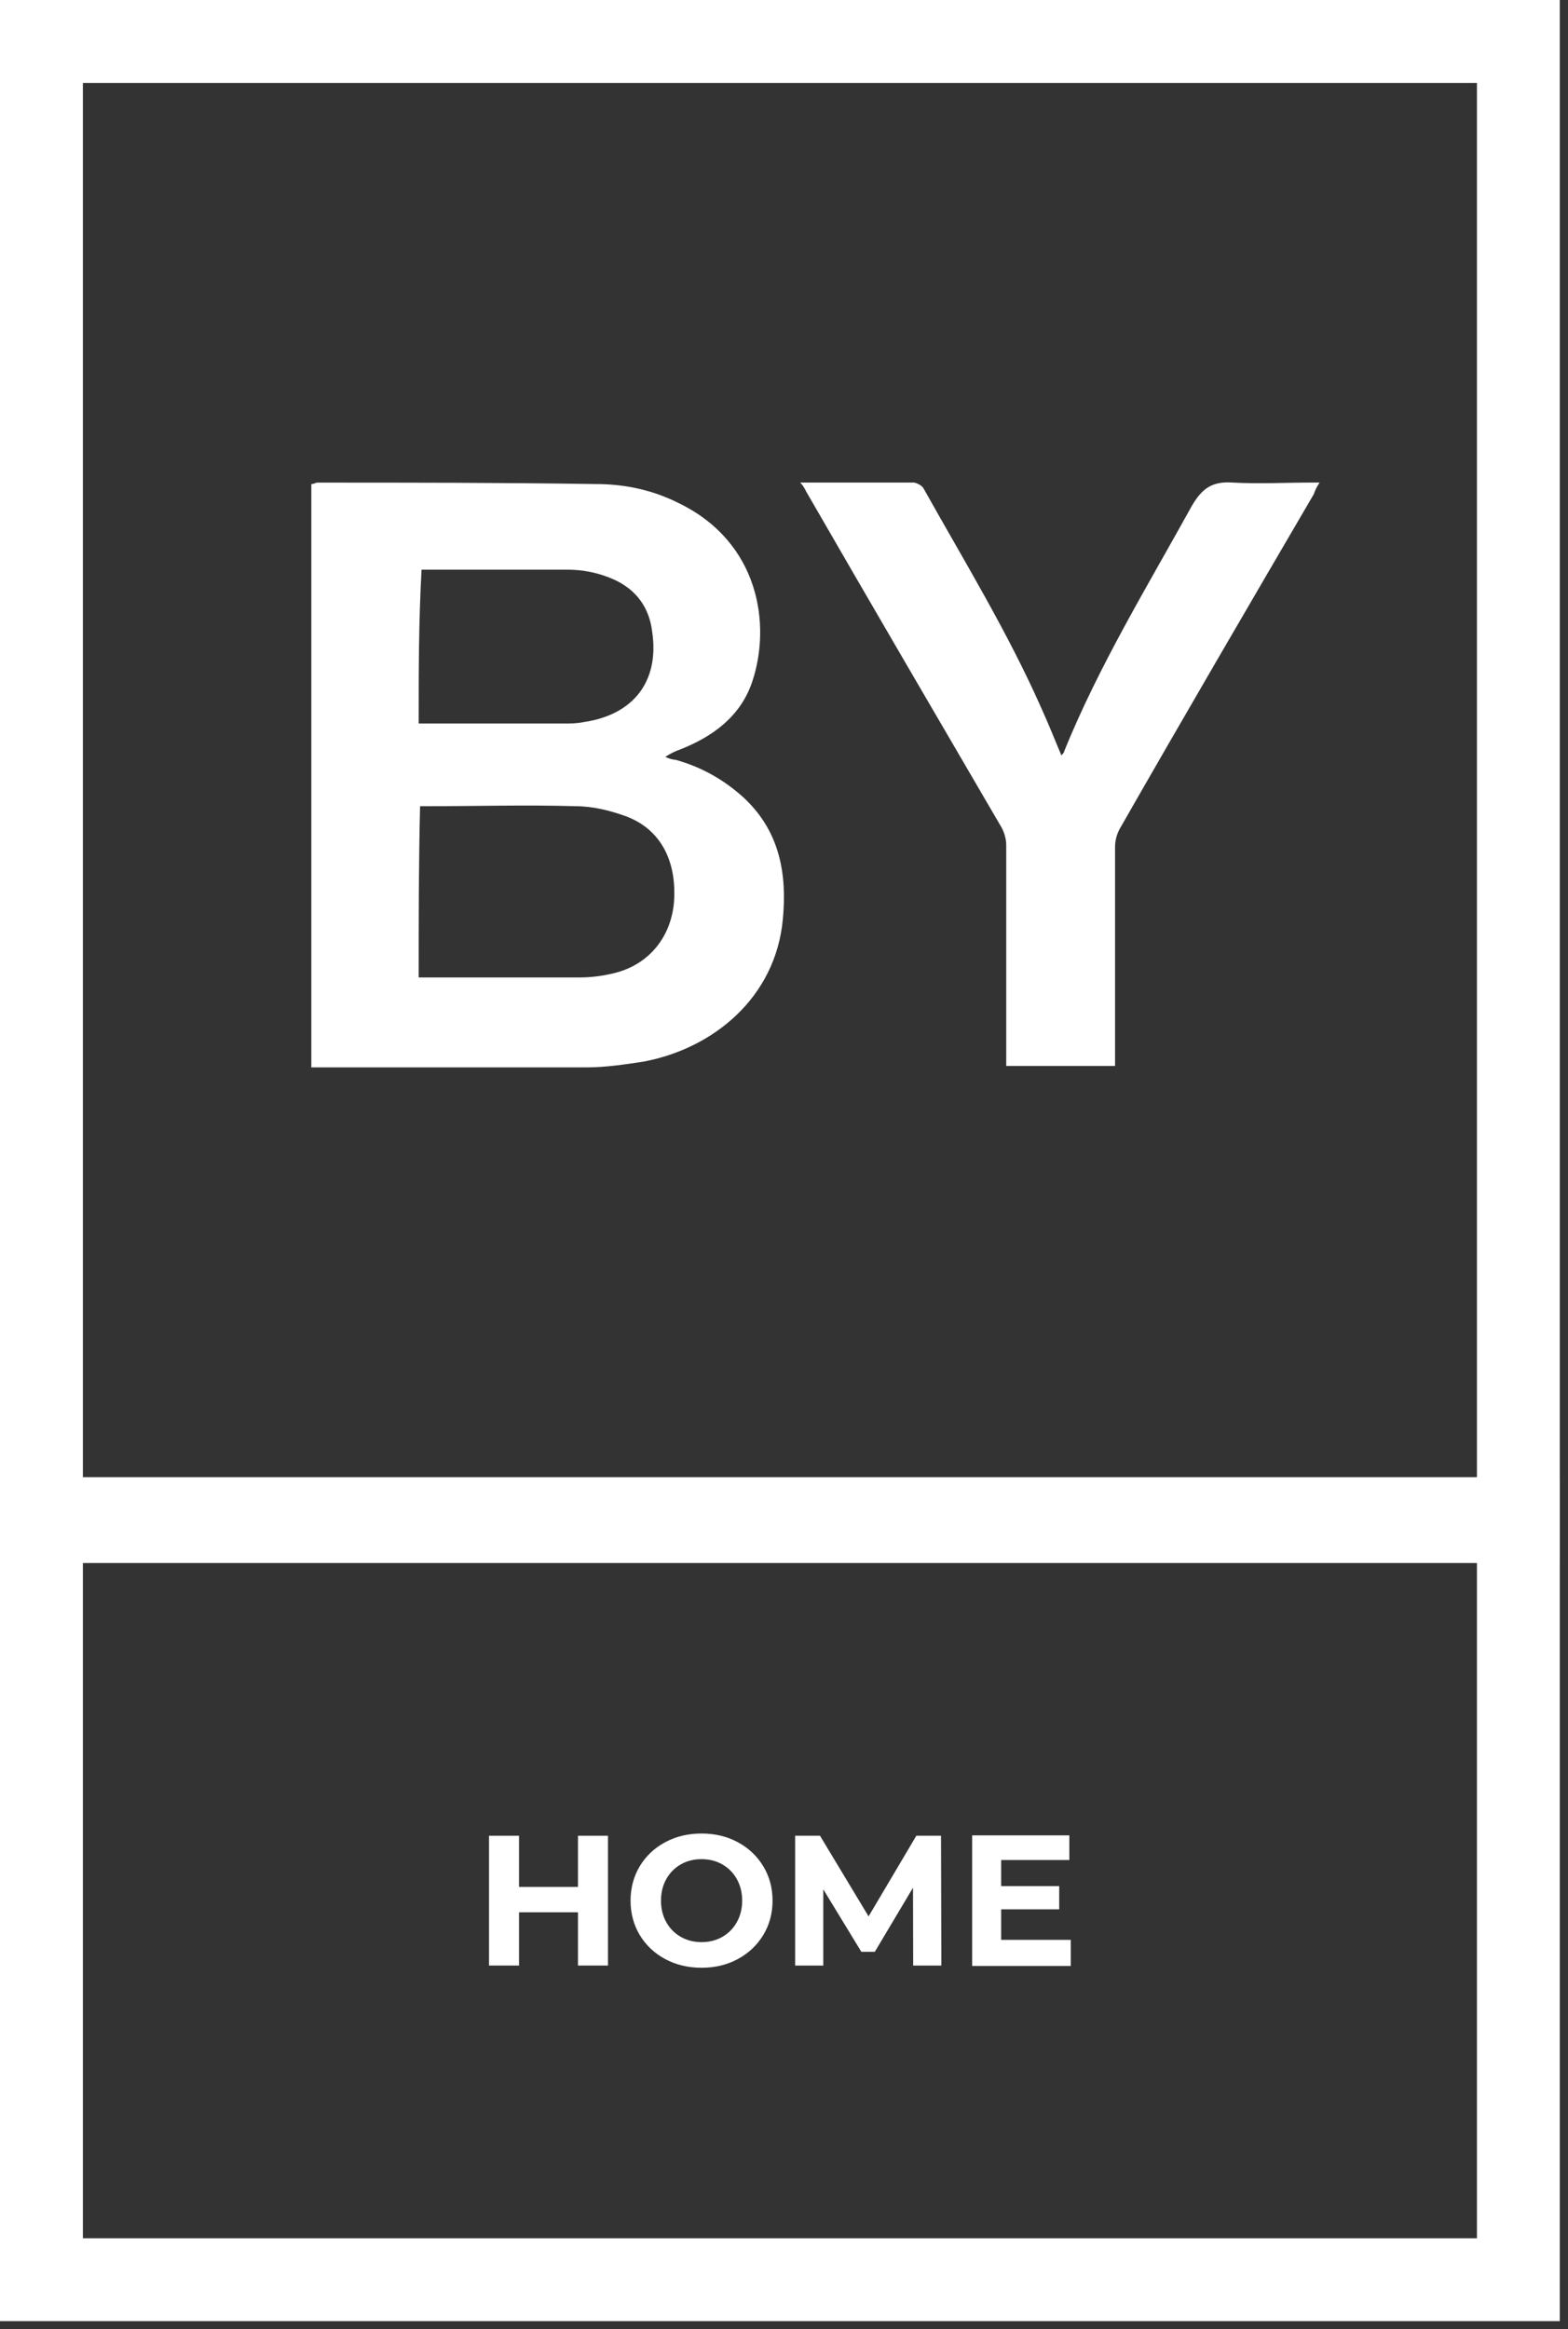 <?xml version="1.0" encoding="UTF-8"?>
<svg xmlns="http://www.w3.org/2000/svg" width="99" height="147" viewBox="0 0 99 147" fill="none"><rect x="0" y="0" width="99" height="147" fill="#333333" stroke="none"/> <g clip-path="url(#clip0)"> <path d="M19.656 67.367V30.551C19.836 30.551 19.93 30.461 20.02 30.461C25.883 30.461 31.746 30.461 37.609 30.551C39.441 30.551 41.18 30.918 42.828 31.742C47.957 34.215 48.691 39.434 47.5 43.008C46.77 45.203 45.027 46.484 42.922 47.312C42.645 47.402 42.281 47.586 42.004 47.77C42.188 47.859 42.465 47.953 42.645 47.953C44.297 48.41 45.762 49.234 47.043 50.426C49.242 52.531 49.699 55.188 49.426 58.027C48.965 62.973 45.027 66.18 40.633 67.004C39.441 67.184 38.25 67.367 37.059 67.367H19.656ZM26.434 61.691H36.602C37.332 61.691 38.066 61.598 38.801 61.414C40.996 60.867 42.371 59.125 42.555 56.926C42.738 54.363 41.73 52.348 39.531 51.523C38.523 51.156 37.426 50.883 36.324 50.883C33.211 50.793 30.188 50.883 27.074 50.883H26.523C26.434 54.453 26.434 58.027 26.434 61.691ZM26.434 45.664H35.594C36.051 45.664 36.418 45.664 36.875 45.57C39.988 45.113 41.637 43.008 41.18 39.891C40.996 38.336 40.172 37.234 38.801 36.594C37.793 36.137 36.785 35.953 35.777 35.953H26.617C26.434 39.25 26.434 42.363 26.434 45.664Z" fill="white"/> <path d="M70.402 67.277H63.531V53.355C63.531 52.988 63.438 52.621 63.254 52.258C59.133 45.203 55.012 38.152 50.891 31.008C50.797 30.824 50.707 30.641 50.523 30.457H57.668C57.852 30.457 58.219 30.641 58.309 30.824C60.875 35.406 63.621 39.891 65.731 44.656C66.188 45.664 66.555 46.578 67.012 47.676C67.102 47.586 67.195 47.492 67.195 47.402C69.391 42 72.418 37.051 75.254 31.922C75.894 30.824 76.539 30.367 77.82 30.457C79.469 30.551 81.211 30.457 82.859 30.457H83.316C83.133 30.734 83.043 30.918 82.949 31.191C78.828 38.242 74.707 45.297 70.676 52.348C70.492 52.715 70.402 53.082 70.402 53.445V67.277Z" fill="white"/> <path fill-rule="evenodd" clip-rule="evenodd" d="M0 0H98.481V98.469H0V0ZM5.234 93.234H93.25V5.234H5.234V93.234Z" fill="white"/> <path fill-rule="evenodd" clip-rule="evenodd" d="M0 93.418H98.481V146.5H0V93.418ZM5.234 141.27H93.25V98.652H5.234V141.27Z" fill="white"/> <path d="M61.379 124.082V115.84H67.516V117.395H63.211V119.043H66.875V120.508H63.211V122.434H67.606V124.082H61.379Z" fill="white"/> <path d="M38.387 115.863V124.055H36.492V120.695H32.77V124.055H30.875V115.863H32.77V119.094H36.492V115.863H38.387Z" fill="white"/> <path d="M45.605 122.246C45.996 122.023 46.301 121.715 46.523 121.316C46.746 120.918 46.859 120.465 46.859 119.961C46.859 119.453 46.746 119 46.523 118.602C46.301 118.203 45.996 117.895 45.605 117.672C45.215 117.449 44.777 117.34 44.293 117.34C43.812 117.34 43.375 117.449 42.984 117.672C42.594 117.895 42.289 118.203 42.066 118.602C41.844 119 41.734 119.453 41.734 119.961C41.734 120.465 41.844 120.918 42.066 121.316C42.289 121.715 42.594 122.023 42.984 122.246C43.375 122.469 43.812 122.578 44.293 122.578C44.777 122.578 45.215 122.469 45.605 122.246ZM41.996 123.645C41.312 123.277 40.781 122.773 40.391 122.129C40.008 121.484 39.812 120.762 39.812 119.961C39.812 119.156 40.008 118.434 40.391 117.789C40.781 117.145 41.312 116.641 41.996 116.273C42.676 115.906 43.445 115.723 44.293 115.723C45.145 115.723 45.91 115.906 46.586 116.273C47.266 116.641 47.801 117.145 48.191 117.789C48.582 118.434 48.777 119.156 48.777 119.961C48.777 120.762 48.582 121.484 48.191 122.129C47.801 122.773 47.266 123.277 46.586 123.645C45.91 124.012 45.145 124.195 44.293 124.195C43.445 124.195 42.676 124.012 41.996 123.645Z" fill="white"/> <path d="M57.656 124.055L57.645 119.141L55.234 123.188H54.383L51.98 119.246V124.055H50.203V115.863H51.773L54.84 120.953L57.855 115.863H59.414L59.434 124.055H57.656Z" fill="white"/> </g> <defs> <clipPath id="clip0"> <rect width="98.481" height="146.5" fill="white"/> </clipPath> </defs> </svg>